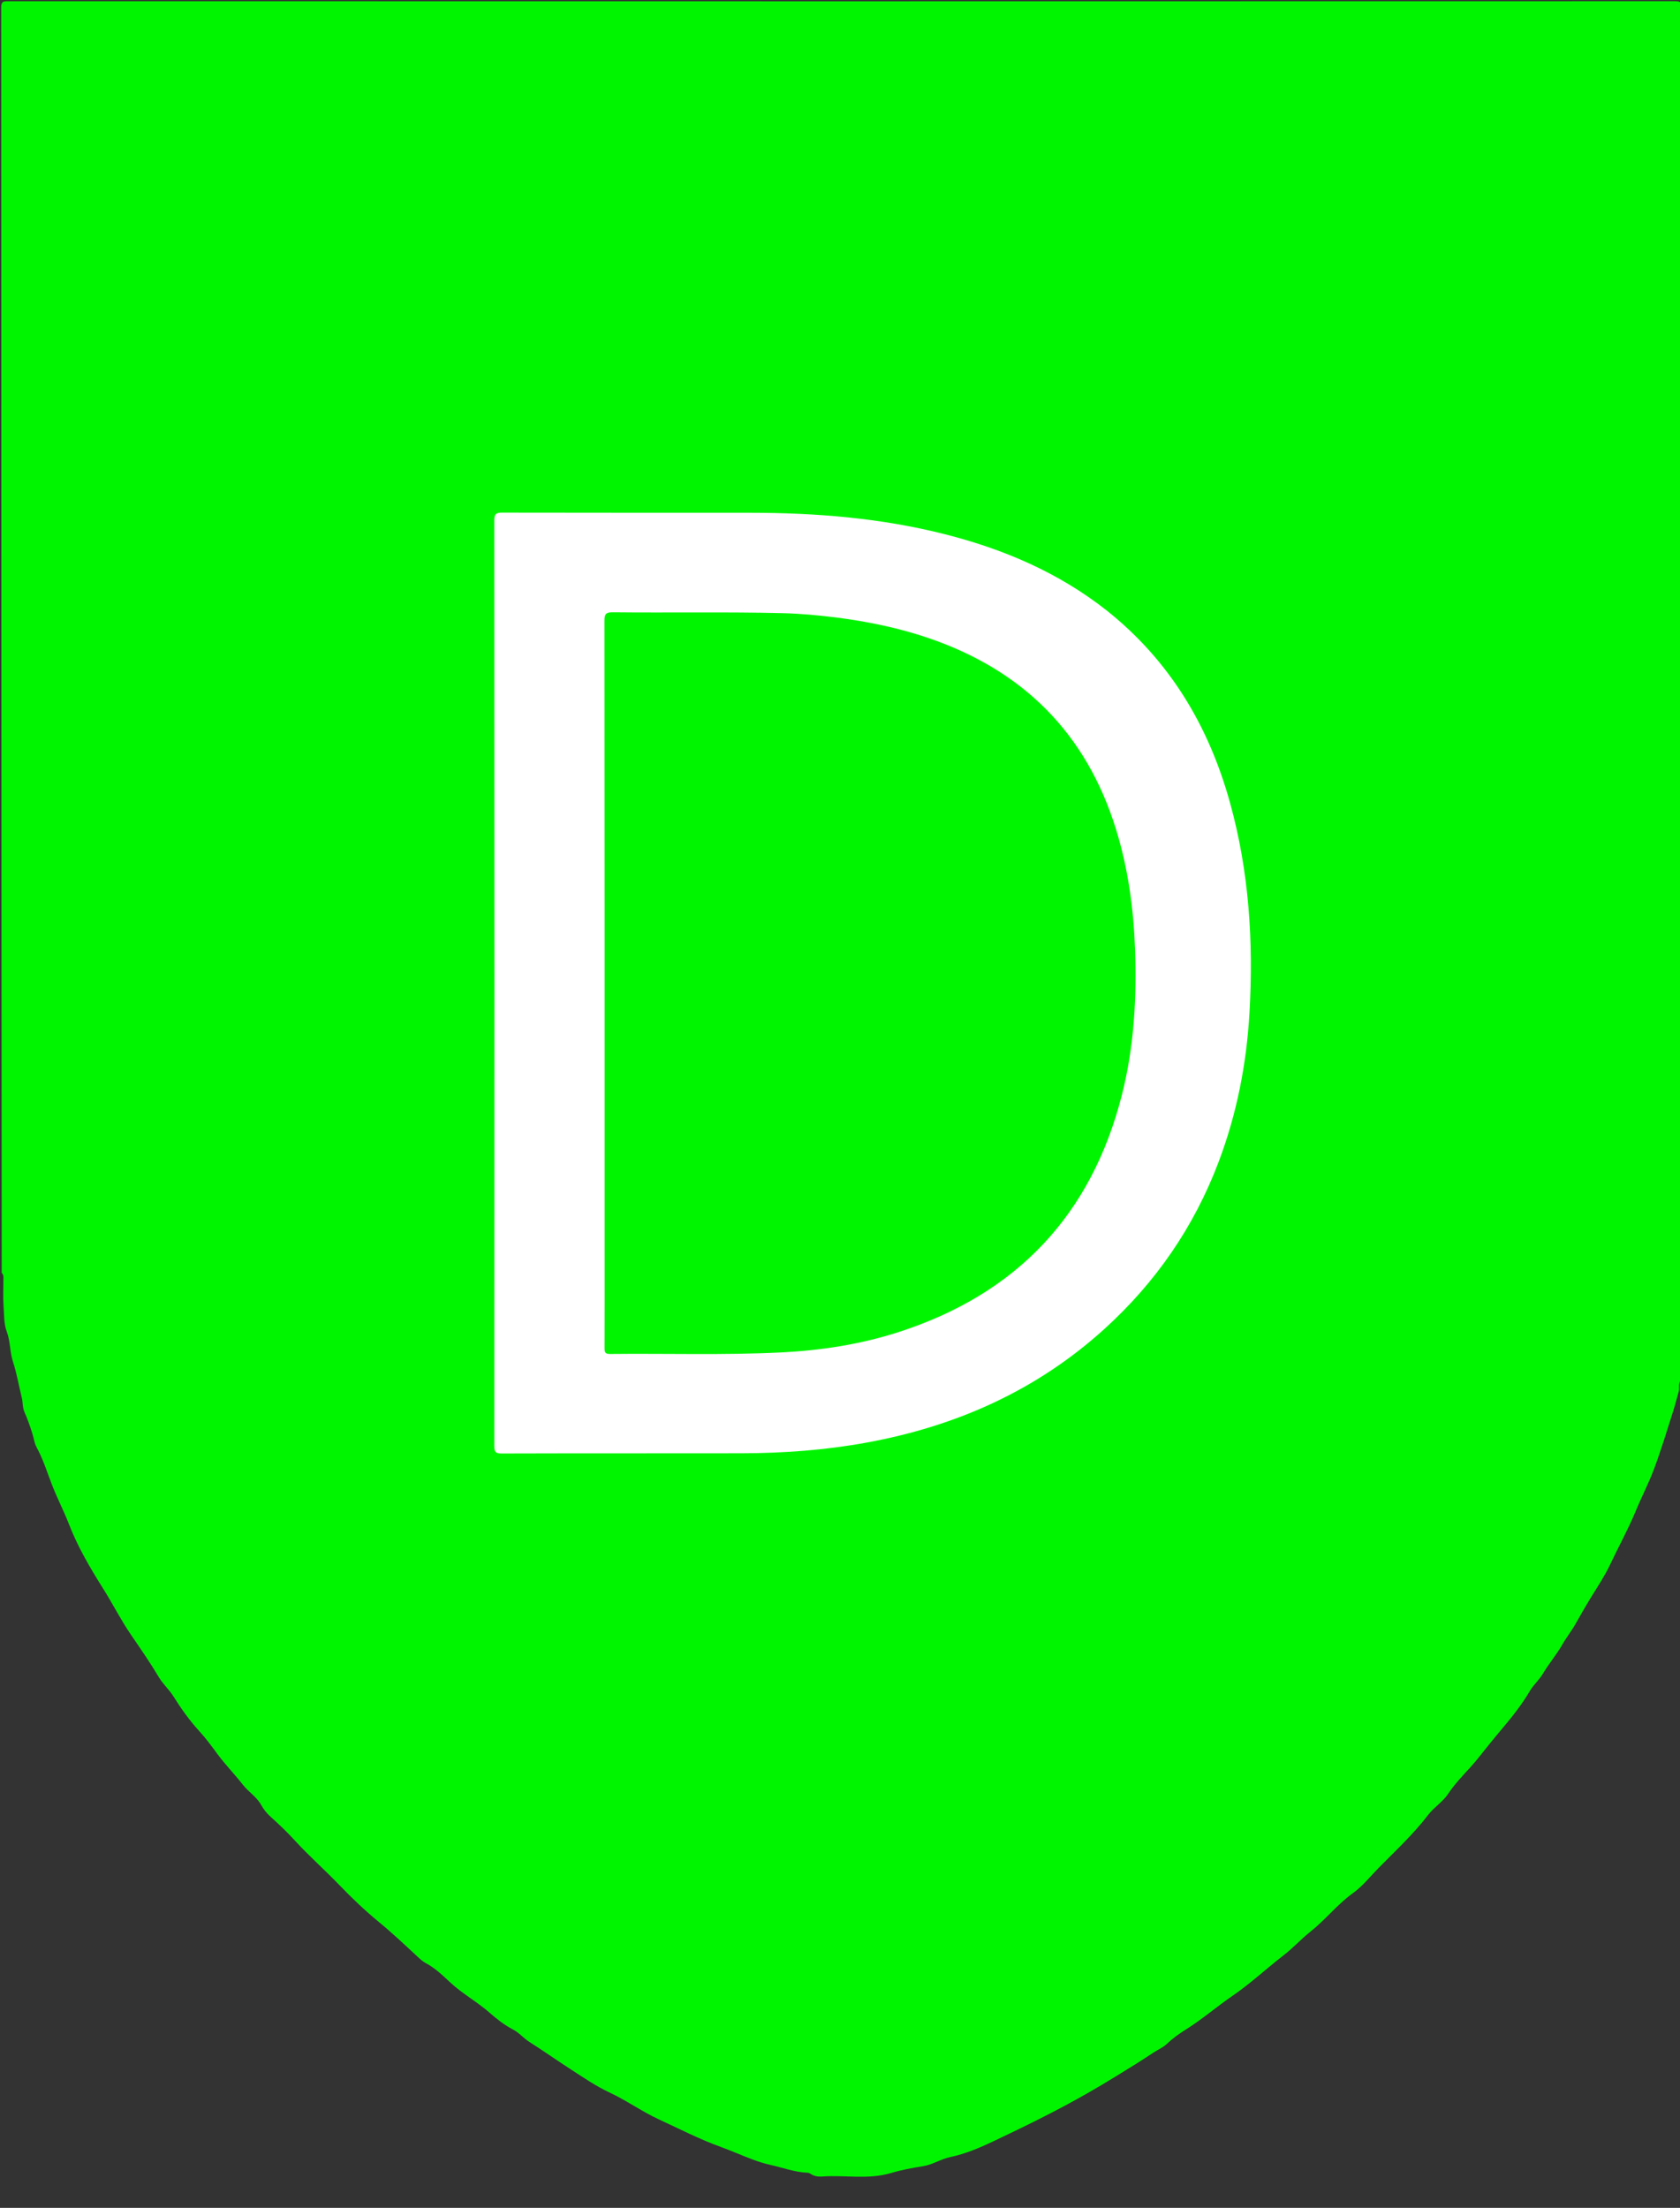 <svg id="e81Ej7rp0sV1" xmlns="http://www.w3.org/2000/svg" xmlns:xlink="http://www.w3.org/1999/xlink" viewBox="0 0 1236 1624" shape-rendering="geometricPrecision" text-rendering="geometricPrecision"><rect x="0" y="0" width="1236" height="1624" fill="#333333" stroke="none"/><path d="M1.258,936.273C1,625.876,1.012,315.752,0.874,5.627c-.002-4.315,1.197-4.721,4.997-4.72c408.777.099,817.555.1,1226.332-.011c3.955-.001,4.914.652,4.913,4.806C1236.99,341.822,1237,677.943,1237,1014.531c-2.762,2.789-1.127,6.146-1.932,8.962-1.358,4.75-2.532,9.534-4.031,14.268-4.482,14.158-8.815,28.383-13.967,42.293-3.958,10.685-9.295,20.902-13.65,31.42-5.601,13.529-12.681,26.277-18.894,39.459-3.846,8.159-8.961,15.824-13.733,23.575-3.99,6.481-7.778,13.08-11.505,19.712-3.007,5.35-6.851,10.147-9.889,15.482-4.24,7.446-9.898,13.955-14.251,21.368-2.667,4.542-6.876,8.077-9.589,12.701-5.801,9.89-12.934,18.921-20.272,27.588-5.984,7.068-11.847,14.331-17.548,21.556-7.162,9.077-15.887,16.764-22.297,26.506-3.905,5.935-10.436,9.884-14.742,15.534-10.837,14.218-23.903,26.272-36.36,38.929-6.19,6.289-11.786,13.464-18.843,18.529-11.621,8.339-20.33,19.659-31.35,28.393-6.919,5.484-12.816,12.034-19.691,17.348-12.705,9.821-24.481,20.868-37.705,29.915-11.622,7.951-22.248,17.219-34.237,24.72-4.872,3.048-9.834,6.607-14.178,10.721-2.87,2.718-6.671,4.238-9.969,6.455-8.923,5.998-18.124,11.589-27.281,17.237-6.863,4.232-13.787,8.342-20.789,12.354-22.649,12.978-46.079,24.421-69.608,35.573-10.036,4.757-20.555,9.21-31.658,11.549-6.828,1.439-12.779,5.516-19.722,6.631-7.967,1.28-16.03,2.766-23.632,5.04-16.965,5.074-34.064,1.325-51.027,2.603-2.855.215-5.666-.251-8.138-1.901-.705-.471-1.458-.857-2.302-.89-9.508-.367-18.435-3.786-27.578-5.81-8.442-1.869-16.698-5.336-24.809-8.667-3.821-1.569-7.693-3.118-11.544-4.508-15.623-5.636-30.306-13.242-45.334-20.172-12.729-5.87-24.03-14.057-36.719-19.962-9.821-4.571-18.944-10.897-28.134-16.831-10.302-6.652-20.326-13.723-30.678-20.311-4.17-2.654-7.423-6.688-11.886-9.027-6.212-3.255-11.87-7.592-16.951-12.095-9.341-8.276-20.351-14.198-29.525-22.759-5.42-5.058-11.012-10.487-17.835-14.071-2.201-1.156-4.078-2.898-5.905-4.592-9.345-8.669-18.661-17.493-28.443-25.529-10.324-8.481-19.878-17.598-29.063-27.146-10.84-11.268-22.587-21.606-33.14-33.175-5.582-6.119-11.661-11.836-17.822-17.417-2.739-2.481-4.945-5.304-6.769-8.567-3.301-5.907-9.294-9.502-13.371-14.73-6-7.693-12.864-14.648-18.663-22.517-4.217-5.724-8.482-11.524-13.241-16.726-7.354-8.039-13.615-16.825-19.322-25.945-3.122-4.989-7.524-8.764-10.54-13.826-6.364-10.68-13.455-20.952-20.489-31.191-7.534-10.967-13.456-22.816-20.526-34.02-9.56-15.15-18.737-30.772-25.174-47.417-3.76-9.723-8.599-18.962-12.373-28.671-3.629-9.337-6.626-19.088-11.468-27.959-1.654-3.031-1.971-6.338-2.94-9.493-1.703-5.545-3.578-11.005-5.949-16.292-1.532-3.416-1.126-7.167-2.009-10.739-2.178-8.805-3.707-17.913-6.479-26.411-2.389-7.325-1.838-14.927-4.593-22.191-2.198-5.793-1.871-12.699-2.338-19.123-.458-6.299-.078-12.657-.115-18.988-.01-1.624.417-3.376-1.226-5.007Z" fill="#00f500"/><path d="M814.071,448.932c46.555,36.97,75.202,85.076,90.843,141.436c14.044,50.604,17.335,102.256,14.357,154.464-2.155,37.783-9.349,74.534-22.774,109.979-18.014,47.561-46.058,88.267-83.682,122.454-50.083,45.507-109.264,71.806-175.379,83.864-30.439,5.552-61.106,7.781-91.964,7.84-58.827.113-117.655-.031-176.483.157-4.579.015-5.306-1.311-5.304-5.504.104-226.978.109-453.956-.02-680.934-.003-4.725,1.388-5.632,5.803-5.622c60.994.144,121.988.061,182.982.109c48.108.037,95.814,3.89,142.61,15.758c43.155,10.945,83.45,28.042,119.011,56Z" fill="#fefffe"/><path d="M615.609,454.242c23.253,3.021,45.698,7.641,67.502,15.079c69.511,23.714,116.047,70.005,137.903,140.494c8.883,28.648,12.942,58.079,14.038,87.973c1.324,36.104-.657,71.964-9.534,107.115-22.408,88.726-77.512,146.941-164.509,174.957-28.04,9.03-56.987,13.48-86.334,14.931-41.96,2.075-83.967.672-125.951,1.127-3.666.04-3.952-1.467-3.94-4.394.084-22.495.046-44.991.046-67.486-0-155.801.026-311.603-.118-467.404-.005-4.949,1.037-6.311,6.157-6.257c41.654.44,83.315-.375,124.967.638c13.166.32,26.266,1.538,39.772,3.225Z" fill="#00f500"/></svg>
